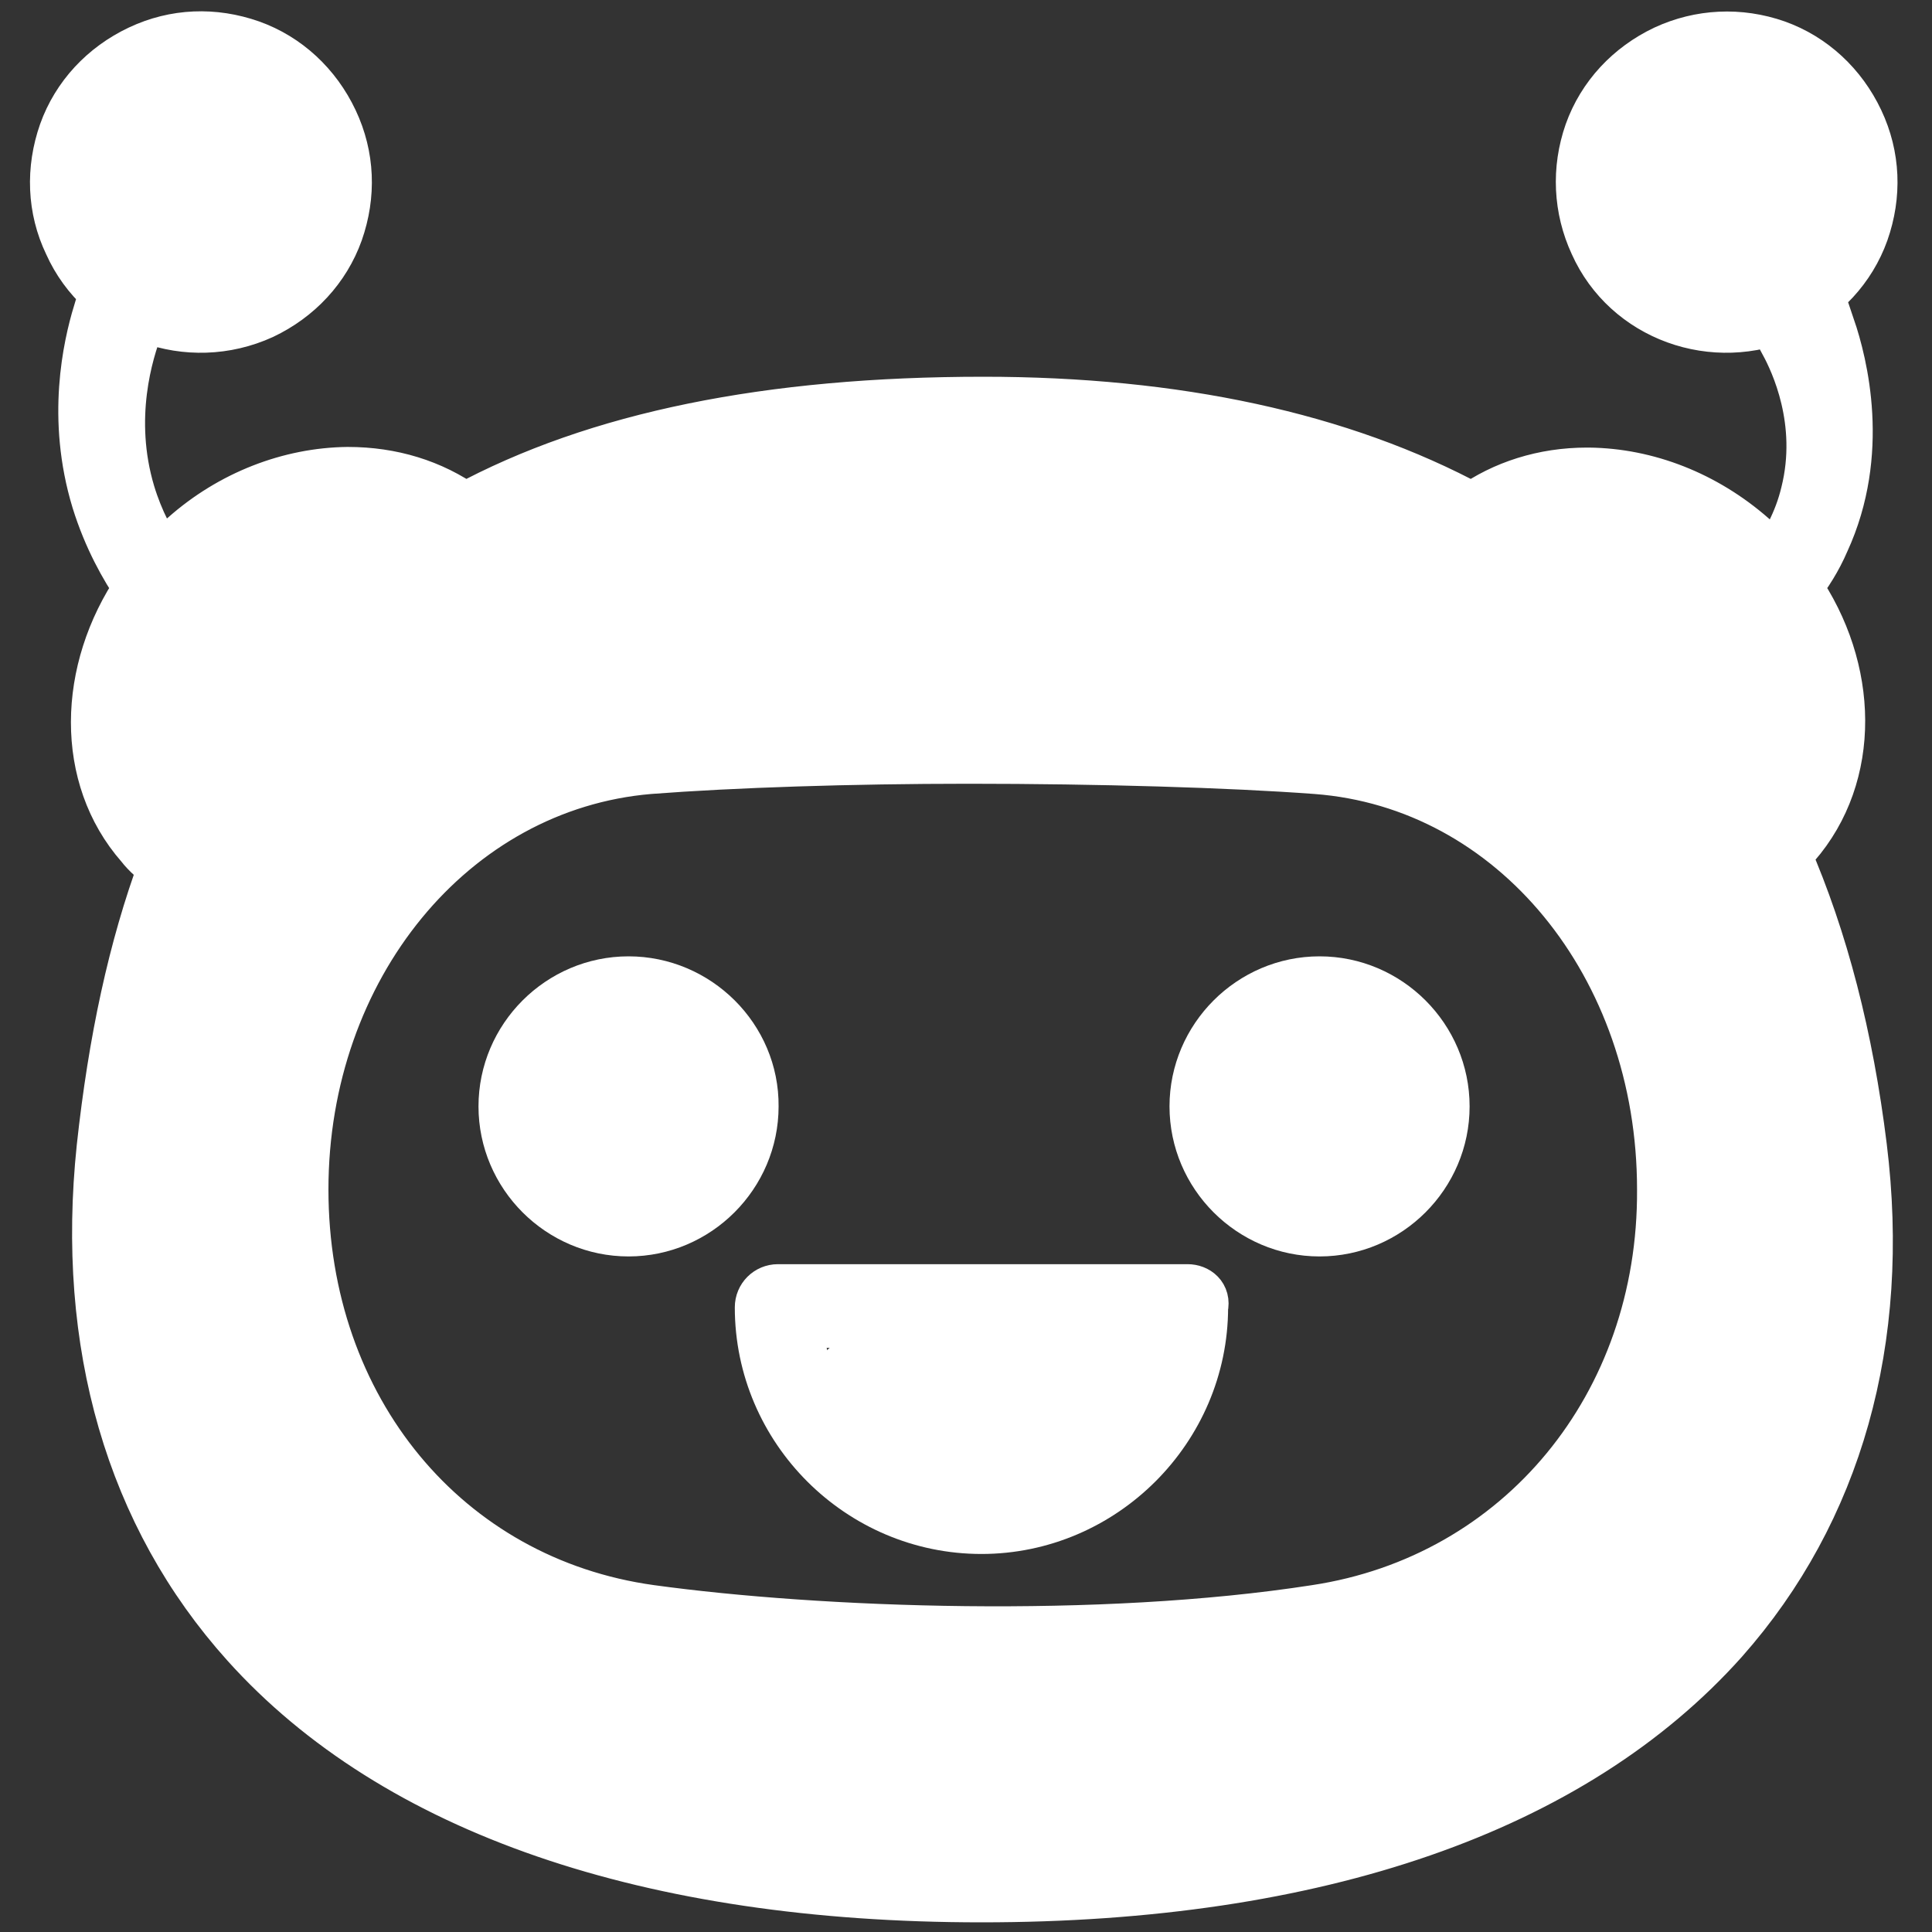<?xml version="1.0" encoding="utf-8"?>
<!-- Generator: Adobe Illustrator 25.4.1, SVG Export Plug-In . SVG Version: 6.00 Build 0)  -->
<svg version="1.1" id="Слой_1" xmlns="http://www.w3.org/2000/svg" xmlns:xlink="http://www.w3.org/1999/xlink" x="0px" y="0px"
	 viewBox="0 0 300 300" style="enable-background:new 0 0 300 300;" xml:space="preserve">
<rect x="0" y="0" width="300" height="300" fill="#333333" stroke="none"/>
<style type="text/css">
	.st0{fill:#FFFFFF;stroke:#FFFFFF;stroke-width:8;stroke-miterlimit:10;}
	.st1{fill:#8E2DE1;stroke:#FFFFFF;stroke-width:8;stroke-miterlimit:10;}
</style>
<g>
	<path class="st0" d="M277.3,53.3c1.5,2.8,6,12.1,3.2,23.3c-1.1,4.6-3.2,8.1-4.9,10.5c-1-1.2-2.3-2.4-3.6-3.6
		c-7.3-6.4-16.3-9.9-25.3-10c-0.1,0-0.2,0-0.3,0c-6.7,0-12.9,2-17.8,5.5c-20.4-11-46-16.5-75.9-16.5c-33.3,0-60,5.4-80.5,16.5
		C67,75.3,60.8,73.4,54,73.4c-9,0.1-18.1,3.6-25.3,10c-1.3,1-2.5,2.4-3.6,3.6c-1.8-2.6-3.7-6.1-5-10.4c-3.5-11.7-0.3-22,1.3-26.1
		c-2-0.6-4.1-1.2-6.1-1.8c-1.5,5-4.1,16.2-0.2,29c1.8,5.8,4.4,10.4,6.6,13.6c-8.8,12.9-9.1,29.3,0.2,39.9c1,1.3,2.3,2.4,3.6,3.3
		c-4.7,12.7-7.8,27.1-9.6,43.7c-3.2,30.5,4.5,57.1,22.4,77c23.1,25.7,62.6,39.3,114.1,39.3c52.1,0,91.8-13.8,115.1-39.9
		c17.7-20,25.2-46.5,21.5-76.5c-2.1-17-6-32.2-11.8-45.5c0.5-0.5,0.9-0.9,1.5-1.5c9.4-10.8,9-27.2,0.2-39.9c1.6-2.1,3.1-4.4,4.3-7.2
		c6.3-13.7,2.8-27.5,0.9-33.1C281.8,51.6,279.6,52.4,277.3,53.3z M10.8,37.8C8.2,32.4,8,26.3,10,20.6c2-5.6,6.2-10.1,11.7-12.7
		s11.5-2.8,17.2-0.8c5.6,2,10.1,6.2,12.7,11.7s2.8,11.5,0.8,17.2c-2,5.6-6.2,10.1-11.7,12.7C29.3,53.9,15.8,49,10.8,37.8z
		 M267.3,184.8c3,20.2-3,37.8-17.3,51.3c-19,17.6-51.9,27-95.1,27c-42.8,0-75.4-9.2-94.4-26.6c-14.4-13.3-20.7-31.2-18-51.5
		c7.2-55.1,40.8-78.6,112.4-78.6C221.8,106.2,259.7,132.7,267.3,184.8z M247.7,37.8c-2.5-5.4-2.8-11.5-0.8-17.2
		c2-5.6,6.2-10.1,11.7-12.7c5.4-2.5,11.5-2.8,17.2-0.8c5.6,2,10.1,6.2,12.7,11.7s2.8,11.5,0.8,17.2c-2,5.6-6.2,10.1-11.7,12.7
		C266.2,53.9,252.7,49,247.7,37.8z"/>
	<path class="st0" d="M204.8,114.3c-26.2-2.1-76.6-2.4-104.5,0c-33.3,2.9-58.5,33.2-58.5,70.5c0,36.8,24.1,65.8,58.4,70.4
		c14.4,2,34,3.3,54.5,3.3c17.1,0,34.8-0.9,50.3-3.3c34.4-5.3,58.4-34.3,58.4-70.4C263.5,147.2,238.2,116.9,204.8,114.3z
		 M204.3,250.1c-33.5,5.2-77.1,3.6-103.3,0C69.2,245.7,47,218.9,47,184.7c0-34.5,23.1-62.8,53.8-65.4c13-1,31.3-1.6,49.6-1.6
		c20.2,0,40.6,0.6,54,1.6c30.7,2.3,53.8,30.5,53.8,65.4C258.4,218.3,236.1,245.3,204.3,250.1z"/>
	<path class="st1" d="M97.6,152.5c-10.6,0-19.3,8.7-19.3,19.3s8.7,19.3,19.3,19.3s19.3-8.7,19.3-19.3
		C117,161.2,108.2,152.5,97.6,152.5z M97.6,185.9c-7.8,0-14.1-6.4-14.1-14.1s6.4-14.1,14.1-14.1c7.8,0,14.1,6.4,14.1,14.1
		S105.3,185.9,97.6,185.9z"/>
	<path class="st1" d="M204.9,152.5c-10.6,0-19.3,8.7-19.3,19.3s8.7,19.3,19.3,19.3s19.3-8.7,19.3-19.3S215.5,152.5,204.9,152.5z
		 M207,185.9c-7.8,0-14.1-6.4-14.1-14.1s6.4-14.1,14.1-14.1c7.8,0,14.1,6.4,14.1,14.1S214.8,185.9,207,185.9z"/>
	<path class="st1" d="M184.4,200.3h-63.6c-1.5,0-2.7,1.2-2.7,2.7c0,18.9,15.5,34.3,34.3,34.3s34.3-15.5,34.3-34.3
		C187.1,201.3,185.8,200.3,184.4,200.3z M152.6,231.9c-15.1,0-27.7-11.7-29-26.6h58.1C180.5,220.2,167.9,231.9,152.6,231.9z"/>
</g>
<ellipse class="st0" cx="153.9" cy="218.7" rx="25.6" ry="13.3"/>
<ellipse class="st0" cx="53.2" cy="108.1" rx="26.6" ry="27.8"/>
<circle class="st0" cx="254.9" cy="106" r="25.7"/>
<circle class="st0" cx="97.6" cy="171.8" r="11.4"/>
<circle class="st0" cx="207" cy="171.8" r="9.8"/>
</svg>
